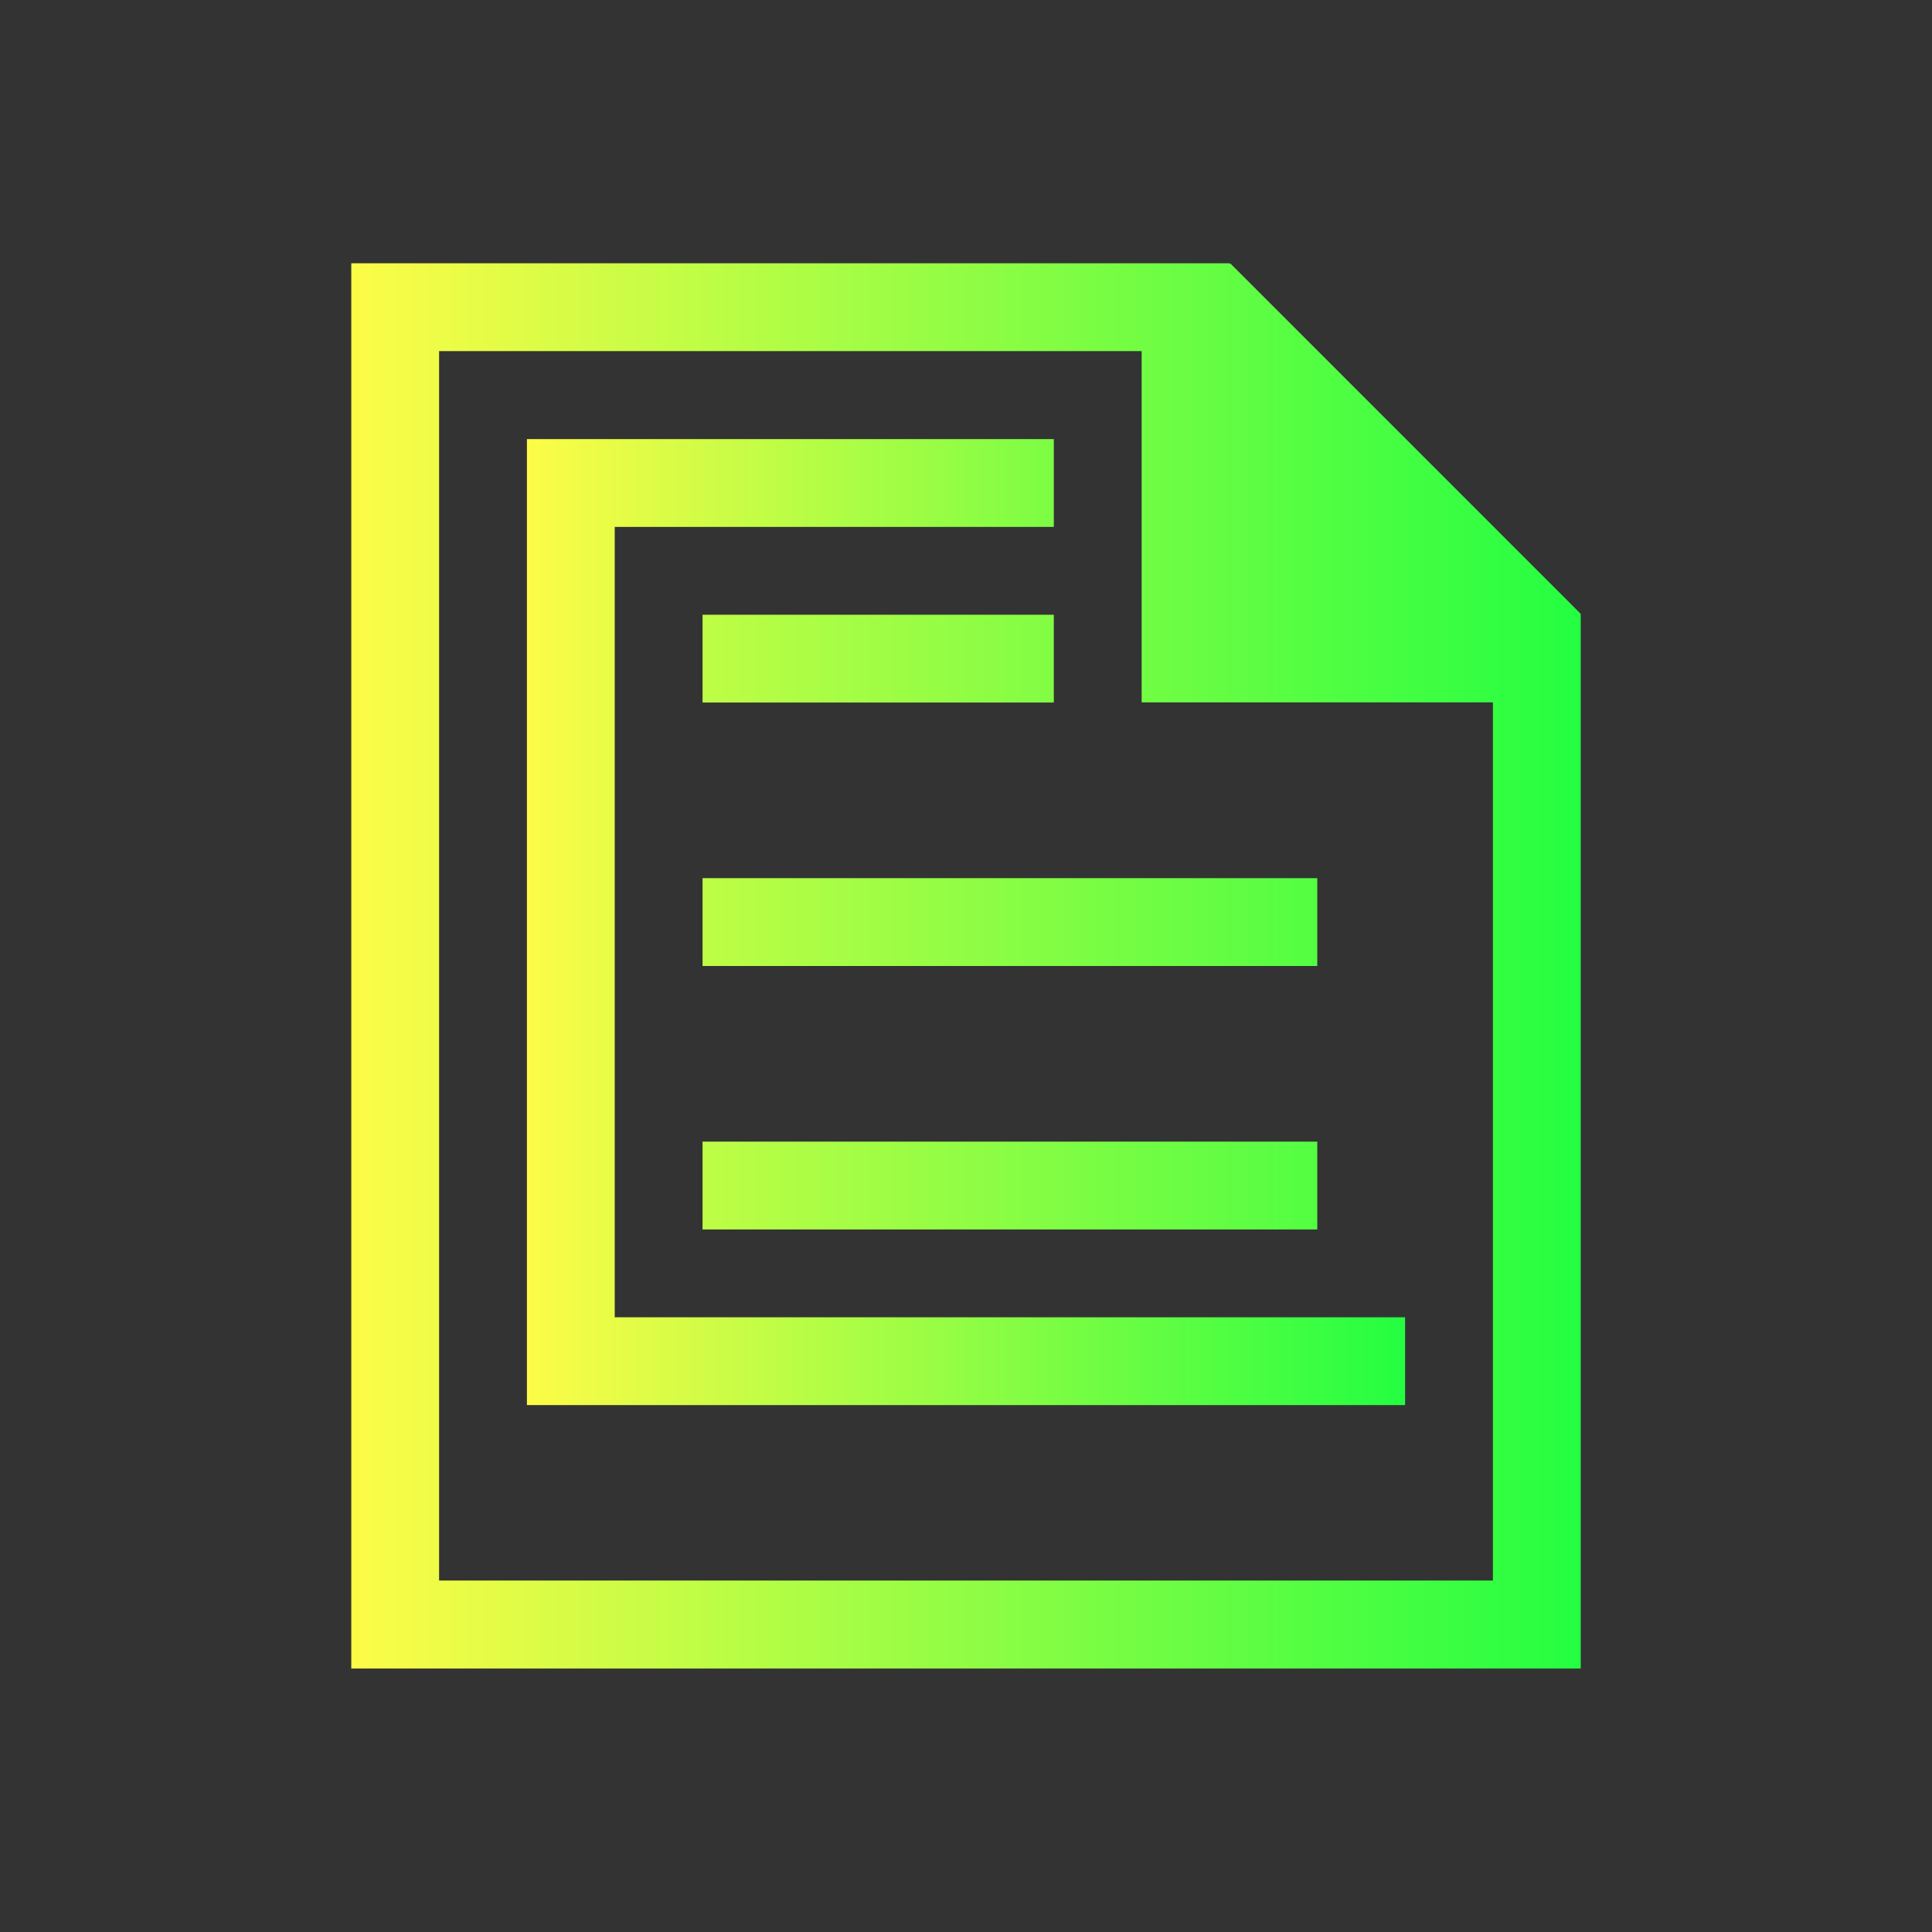 <svg width="22" height="22" viewBox="0 0 22 22" fill="none" xmlns="http://www.w3.org/2000/svg">
<rect x="0" y="0" width="22" height="22" fill="#333333" stroke="none"/>
<path d="M4 19V2.998H14V3.008L14.008 2.998L18 6.99V19H5H4ZM5 17.998H17V7.998H13V3.998H5V17.998ZM8 14V13H15V14H8ZM8 11V10H15V11H8ZM8 8V7H12V8H8Z" fill="url(#paint0_linear_10_12857)"/>
<path d="M6 16V5H12V6H7V15H16V16H6Z" fill="url(#paint1_linear_10_12857)"/>
<defs>
<linearGradient id="paint0_linear_10_12857" x1="4" y1="10.999" x2="18" y2="10.999" gradientUnits="userSpaceOnUse">
<stop stop-color="#FDFC47"/>
<stop offset="1" stop-color="#24FE41"/>
</linearGradient>
<linearGradient id="paint1_linear_10_12857" x1="6" y1="10.5" x2="16" y2="10.5" gradientUnits="userSpaceOnUse">
<stop stop-color="#FDFC47"/>
<stop offset="1" stop-color="#24FE41"/>
</linearGradient>
</defs>
</svg>
